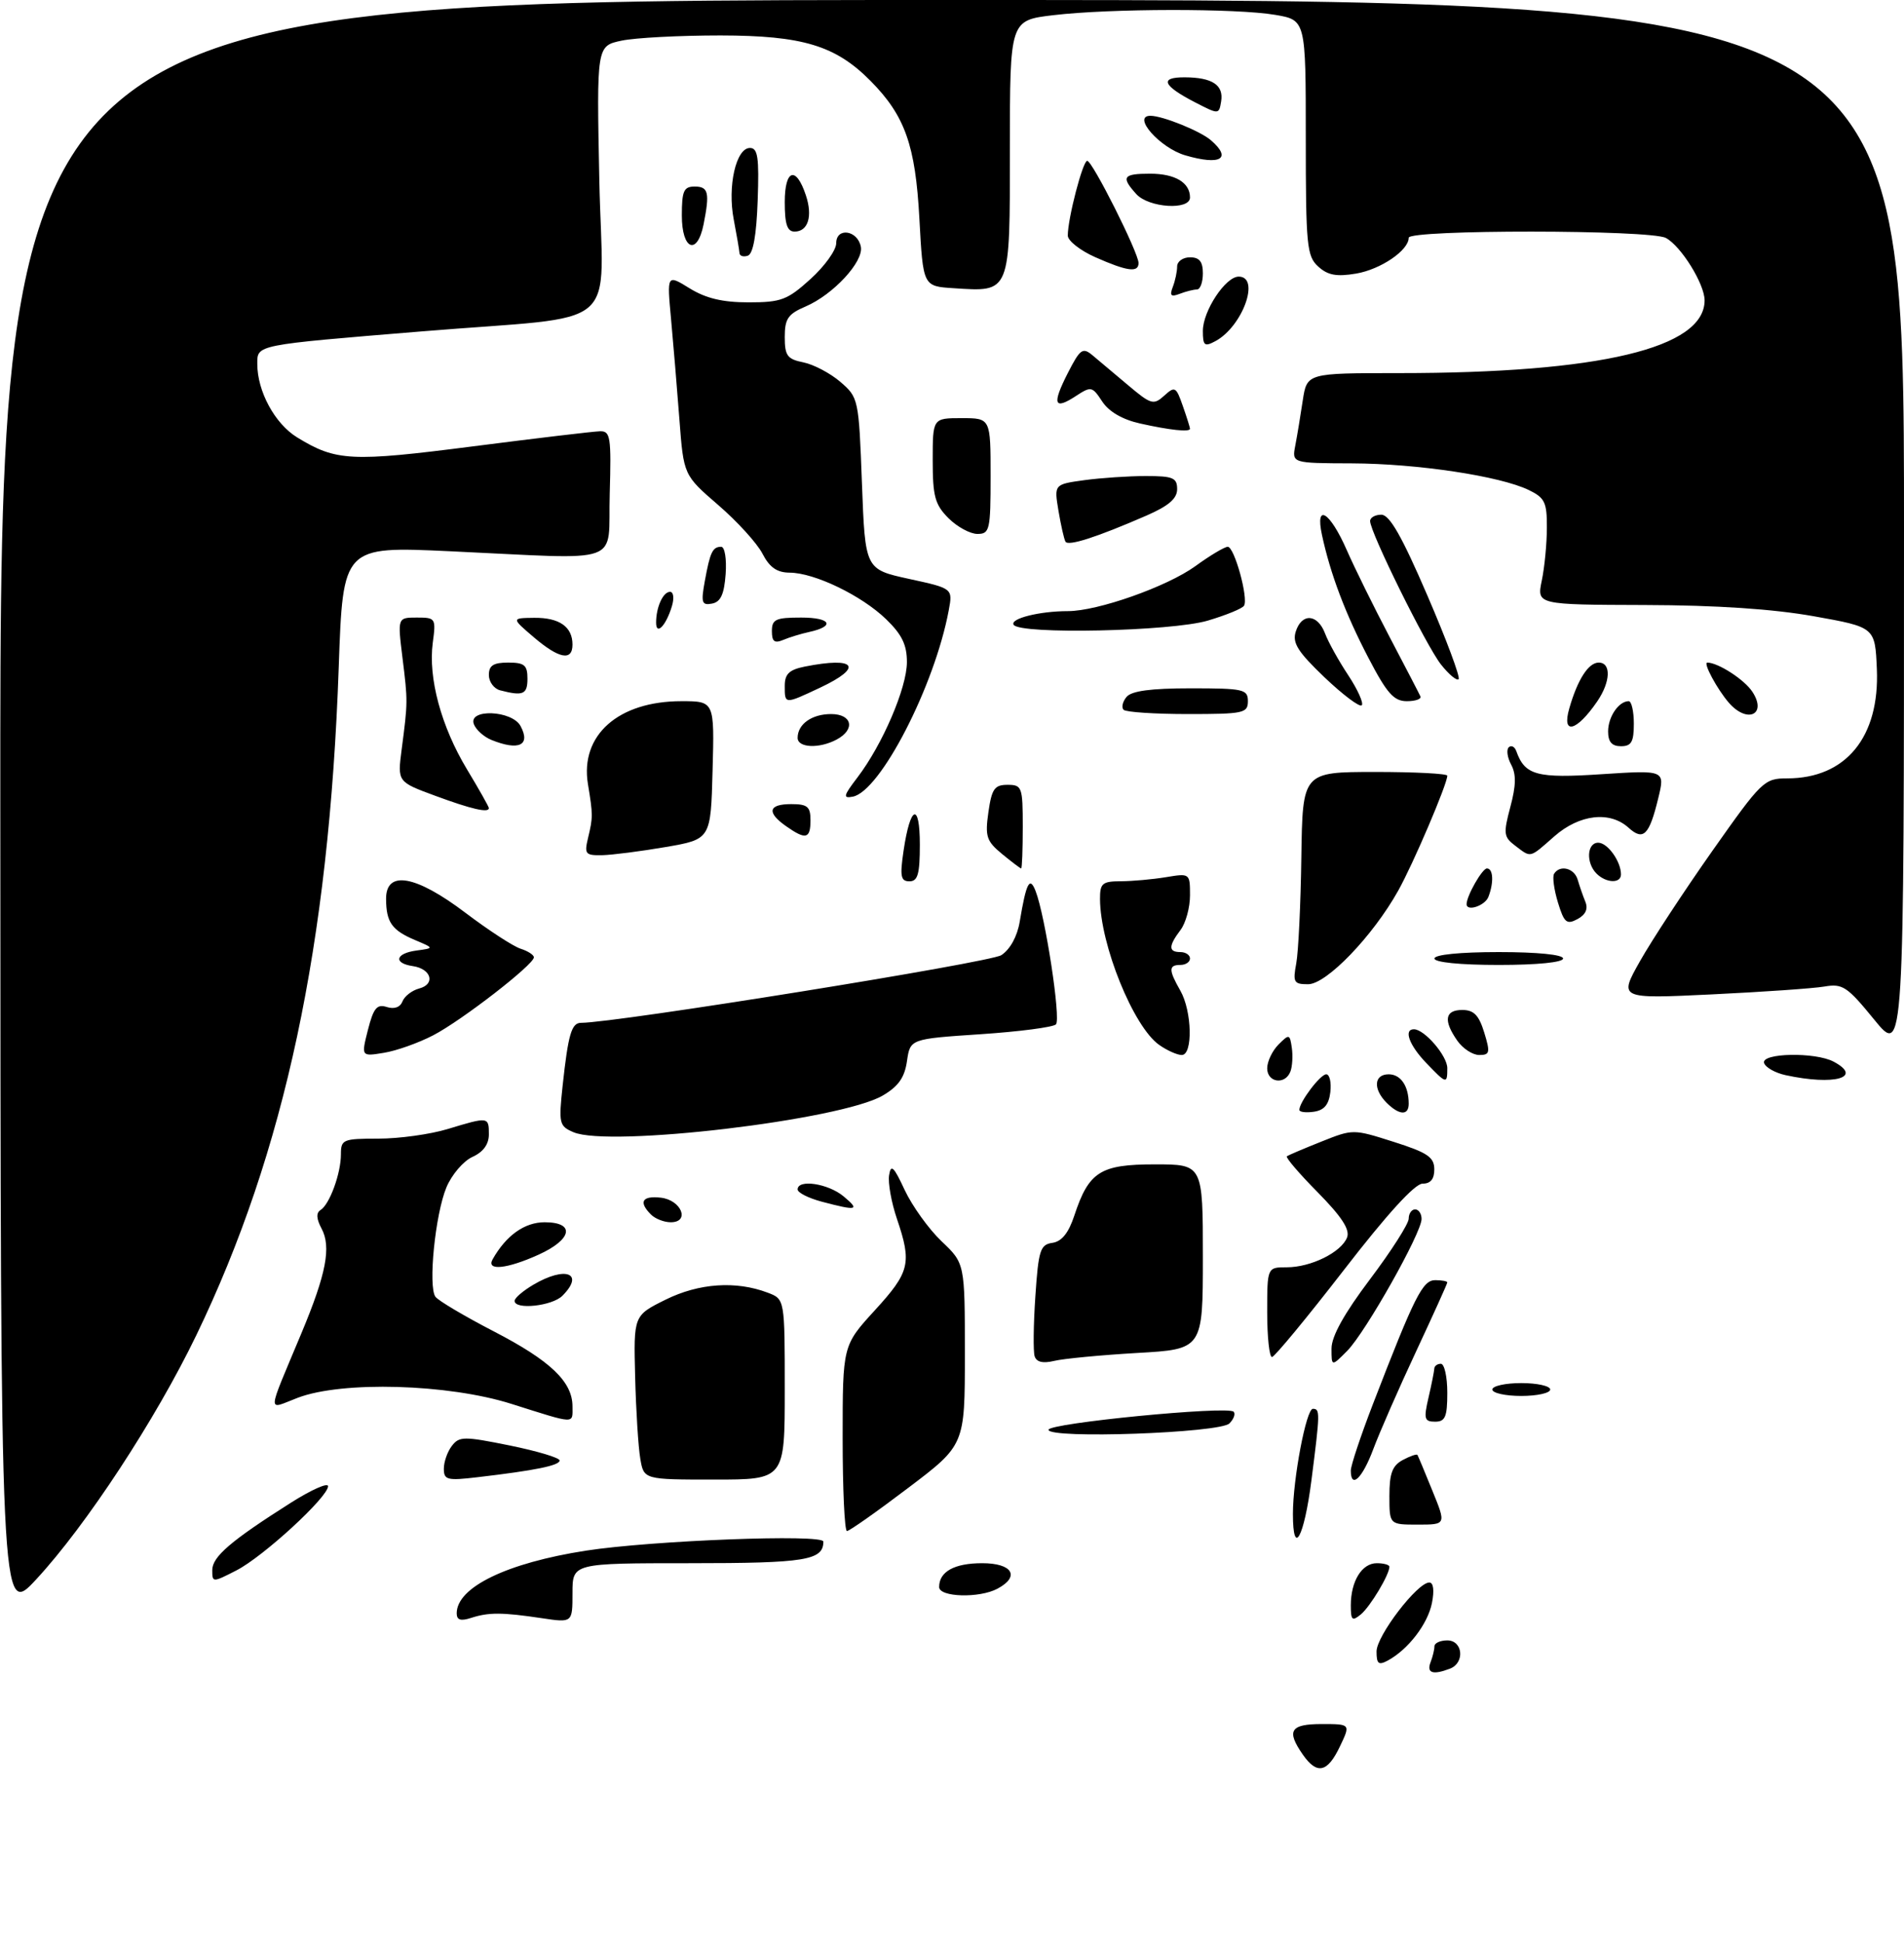 <?xml version="1.0" encoding="UTF-8" standalone="no"?>
<!DOCTYPE svg PUBLIC "-//W3C//DTD SVG 1.1//EN" "http://www.w3.org/Graphics/SVG/1.1/DTD/svg11.dtd" >
<svg xmlns="http://www.w3.org/2000/svg" xmlns:xlink="http://www.w3.org/1999/xlink" version="1.1" viewBox="0 0 296 302">
 <g >
 <path fill="currentColor"
d=" M 202.56 272.78 C 199.94 269.04 200.58 268.00 205.48 268.00 C 209.97 268.00 209.97 268.00 208.30 271.50 C 206.37 275.55 204.75 275.91 202.56 272.78 Z  M 222.39 258.42 C 222.73 257.55 223.00 256.42 223.00 255.92 C 223.00 255.41 223.90 255.00 225.00 255.00 C 227.43 255.00 227.76 258.49 225.42 259.39 C 222.77 260.41 221.76 260.08 222.39 258.42 Z  M 214.00 256.72 C 214.00 254.29 220.34 246.00 222.20 246.00 C 222.85 246.00 223.00 247.23 222.61 249.20 C 221.96 252.46 218.91 256.42 215.75 258.13 C 214.31 258.90 214.00 258.65 214.00 256.72 Z  M 71.00 250.79 C 71.00 246.74 78.79 242.96 91.08 241.05 C 101.36 239.46 128.00 238.44 128.00 239.64 C 128.00 242.55 125.22 243.00 107.30 243.00 C 89.00 243.00 89.00 243.00 89.00 247.63 C 89.00 252.26 89.00 252.26 84.25 251.55 C 78.04 250.62 75.97 250.62 73.25 251.50 C 71.62 252.03 71.00 251.84 71.00 250.79 Z  M 210.00 249.56 C 210.00 245.79 211.72 243.00 214.04 243.00 C 215.12 243.00 216.00 243.25 216.00 243.55 C 216.00 244.78 213.03 249.73 211.57 250.95 C 210.21 252.07 210.00 251.88 210.00 249.56 Z  M 0.05 125.75 C 0.00 0.00 0.00 0.00 148.00 0.00 C 296.00 0.00 296.00 0.00 296.00 82.09 C 296.00 164.18 296.00 164.18 291.37 158.50 C 287.17 153.35 286.46 152.87 283.62 153.36 C 281.91 153.65 274.01 154.20 266.08 154.58 C 251.65 155.27 251.65 155.27 254.97 149.39 C 256.80 146.15 261.86 138.44 266.22 132.25 C 273.88 121.38 274.27 121.00 277.84 121.00 C 286.96 121.00 292.23 114.58 291.78 104.00 C 291.50 97.50 291.50 97.50 282.00 95.80 C 275.66 94.67 266.91 94.08 255.70 94.05 C 238.91 94.00 238.91 94.00 239.69 90.25 C 240.12 88.19 240.48 84.48 240.48 82.02 C 240.50 78.08 240.16 77.38 237.66 76.17 C 233.16 74.00 220.34 72.07 210.17 72.03 C 200.84 72.00 200.84 72.00 201.37 69.25 C 201.66 67.74 202.18 64.59 202.53 62.25 C 203.18 58.00 203.18 58.00 217.48 58.00 C 248.69 58.00 265.00 54.12 265.00 46.69 C 265.00 44.15 261.34 38.25 258.98 36.99 C 256.56 35.69 219.00 35.67 219.00 36.96 C 219.00 38.92 214.65 41.88 210.82 42.53 C 207.79 43.04 206.42 42.79 204.94 41.44 C 203.16 39.83 203.00 38.22 203.00 21.41 C 203.00 3.12 203.00 3.12 198.25 2.31 C 192.23 1.28 172.58 1.31 163.75 2.36 C 157.00 3.16 157.00 3.16 157.00 23.04 C 157.00 45.76 157.15 45.38 148.22 44.80 C 143.50 44.50 143.50 44.50 142.93 34.00 C 142.32 22.59 140.69 17.99 135.35 12.59 C 129.91 7.08 124.78 5.53 112.00 5.51 C 105.67 5.51 98.76 5.87 96.63 6.32 C 92.75 7.14 92.75 7.14 93.17 27.97 C 93.66 52.05 97.37 48.89 65.50 51.52 C 39.58 53.65 40.00 53.57 40.00 56.58 C 40.00 60.83 42.73 65.87 46.19 67.99 C 52.24 71.70 54.58 71.82 73.50 69.39 C 83.40 68.12 92.30 67.06 93.29 67.04 C 94.90 67.00 95.04 67.94 94.79 76.75 C 94.45 88.06 97.51 86.96 69.91 85.69 C 53.32 84.92 53.32 84.92 52.66 103.71 C 51.16 146.80 44.28 179.06 30.51 207.58 C 24.19 220.66 13.41 237.11 5.64 245.50 C 0.09 251.50 0.09 251.50 0.05 125.75 Z  M 146.00 246.70 C 146.00 244.31 148.36 243.00 152.70 243.00 C 157.40 243.00 158.63 245.06 155.07 246.96 C 152.26 248.47 146.00 248.29 146.00 246.70 Z  M 33.00 244.07 C 33.00 241.99 35.89 239.51 45.25 233.58 C 48.41 231.58 51.00 230.43 51.00 231.03 C 51.00 232.72 40.92 241.99 36.75 244.12 C 33.04 246.02 33.00 246.02 33.00 244.07 Z  M 201.00 235.33 C 201.00 229.90 203.07 219.00 204.10 219.00 C 205.24 219.00 205.23 219.55 203.87 230.18 C 202.73 239.05 201.00 242.16 201.00 235.33 Z  M 131.00 223.58 C 131.00 209.16 131.00 209.16 136.00 203.69 C 141.45 197.73 141.78 196.36 139.44 189.47 C 138.58 186.94 138.03 183.89 138.22 182.69 C 138.50 180.90 138.95 181.33 140.65 185.00 C 141.81 187.47 144.38 191.05 146.37 192.95 C 150.00 196.39 150.00 196.39 150.00 210.51 C 150.00 224.63 150.00 224.63 141.17 231.31 C 136.32 234.99 132.04 238.00 131.67 238.00 C 131.30 238.00 131.00 231.51 131.00 223.58 Z  M 216.00 232.54 C 216.00 229.03 216.45 227.83 218.09 226.95 C 219.23 226.34 220.26 225.99 220.36 226.17 C 220.47 226.35 221.52 228.86 222.69 231.75 C 224.83 237.00 224.83 237.00 220.41 237.00 C 216.00 237.00 216.00 237.00 216.00 232.54 Z  M 69.00 228.31 C 69.00 227.25 69.56 225.65 70.25 224.76 C 71.40 223.26 72.13 223.26 79.25 224.70 C 83.51 225.57 87.00 226.61 87.00 227.03 C 87.00 227.81 83.22 228.58 74.25 229.63 C 69.52 230.19 69.00 230.06 69.00 228.31 Z  M 99.54 226.75 C 99.23 224.96 98.87 219.22 98.74 214.00 C 98.50 204.50 98.50 204.50 103.46 202.04 C 108.66 199.46 114.42 199.07 119.36 200.95 C 122.00 201.95 122.00 201.95 122.00 215.98 C 122.00 230.00 122.00 230.00 111.05 230.00 C 100.09 230.00 100.09 230.00 99.54 226.75 Z  M 210.00 228.59 C 210.00 227.81 211.54 223.20 213.41 218.34 C 219.94 201.43 221.16 199.00 223.13 199.00 C 224.16 199.00 225.00 199.16 225.00 199.35 C 225.00 199.55 222.81 204.38 220.14 210.10 C 217.46 215.82 214.48 222.64 213.50 225.25 C 211.80 229.82 210.00 231.53 210.00 228.59 Z  M 163.00 222.26 C 163.00 221.23 190.84 218.51 191.78 219.45 C 192.10 219.77 191.81 220.59 191.13 221.27 C 189.64 222.76 163.00 223.71 163.00 222.26 Z  M 79.50 218.23 C 69.65 215.12 53.22 214.65 46.30 217.28 C 41.46 219.12 41.39 220.35 46.88 207.20 C 50.72 198.01 51.52 193.84 49.99 190.98 C 49.18 189.46 49.13 188.54 49.83 188.10 C 51.24 187.23 53.00 182.42 53.00 179.43 C 53.00 177.13 53.32 177.00 58.84 177.00 C 62.05 177.00 66.89 176.33 69.59 175.51 C 75.95 173.58 76.00 173.59 76.00 176.34 C 76.00 177.88 75.13 179.08 73.45 179.84 C 72.04 180.48 70.22 182.61 69.40 184.58 C 67.66 188.75 66.53 200.01 67.70 201.59 C 68.14 202.19 72.22 204.61 76.78 206.97 C 85.57 211.52 89.00 214.79 89.00 218.63 C 89.00 221.41 89.63 221.43 79.50 218.23 Z  M 222.08 217.25 C 222.56 215.19 222.96 213.16 222.98 212.75 C 222.99 212.34 223.45 212.00 224.00 212.00 C 224.55 212.00 225.00 214.03 225.00 216.50 C 225.00 220.25 224.68 221.00 223.11 221.00 C 221.43 221.00 221.31 220.57 222.08 217.25 Z  M 232.00 216.00 C 232.00 215.45 234.03 215.00 236.50 215.00 C 238.97 215.00 241.00 215.45 241.00 216.00 C 241.00 216.55 238.97 217.00 236.50 217.00 C 234.03 217.00 232.00 216.55 232.00 216.00 Z  M 160.85 210.84 C 160.61 210.10 160.66 205.90 160.96 201.50 C 161.44 194.33 161.72 193.47 163.61 193.20 C 165.06 192.99 166.12 191.67 167.01 188.98 C 169.27 182.13 171.05 181.00 179.54 181.00 C 187.00 181.00 187.00 181.00 187.00 195.37 C 187.00 209.74 187.00 209.74 176.75 210.32 C 171.11 210.65 165.33 211.20 163.89 211.55 C 162.14 211.97 161.14 211.74 160.85 210.84 Z  M 207.00 209.63 C 207.00 207.73 208.96 204.20 213.00 198.84 C 216.30 194.46 219.00 190.23 219.00 189.44 C 219.00 188.65 219.45 188.00 220.00 188.00 C 220.55 188.00 221.00 188.67 221.00 189.49 C 221.00 191.66 212.30 207.09 209.45 209.98 C 207.00 212.45 207.00 212.45 207.00 209.63 Z  M 197.00 204.00 C 197.00 197.00 197.00 197.00 200.05 197.00 C 203.81 197.00 208.53 194.66 209.42 192.36 C 209.89 191.13 208.58 189.13 204.85 185.34 C 201.97 182.43 199.82 179.91 200.06 179.74 C 200.30 179.57 202.72 178.54 205.43 177.46 C 210.34 175.50 210.38 175.50 216.66 177.50 C 221.91 179.17 222.96 179.87 222.98 181.75 C 222.99 183.28 222.41 184.00 221.15 184.00 C 219.95 184.00 215.61 188.76 208.90 197.45 C 203.18 204.84 198.16 210.91 197.75 210.95 C 197.34 210.98 197.00 207.85 197.00 204.00 Z  M 80.00 202.22 C 80.00 201.78 81.31 200.66 82.90 199.72 C 87.90 196.76 90.94 197.91 87.43 201.43 C 85.83 203.03 80.00 203.65 80.00 202.22 Z  M 76.59 195.75 C 78.69 192.04 81.56 190.00 84.67 190.00 C 89.46 190.00 88.97 192.66 83.75 195.03 C 78.80 197.28 75.54 197.60 76.59 195.75 Z  M 101.20 188.80 C 99.24 186.84 99.82 185.85 102.74 186.18 C 105.94 186.55 107.32 190.00 104.27 190.00 C 103.24 190.00 101.86 189.46 101.20 188.80 Z  M 127.75 186.80 C 125.69 186.25 124.00 185.40 124.00 184.90 C 124.00 183.26 128.74 183.97 131.14 185.97 C 133.75 188.14 133.26 188.26 127.75 186.80 Z  M 89.15 176.00 C 86.93 175.05 86.84 174.65 87.47 168.75 C 88.33 160.80 88.85 159.00 90.32 159.00 C 95.82 158.98 153.91 149.63 155.67 148.48 C 157.04 147.58 158.15 145.56 158.53 143.26 C 159.54 137.22 160.08 136.16 160.99 138.50 C 162.50 142.36 164.96 158.44 164.16 159.24 C 163.72 159.68 158.44 160.37 152.43 160.77 C 141.50 161.50 141.50 161.50 141.00 164.95 C 140.63 167.52 139.66 168.88 137.22 170.31 C 130.68 174.12 94.69 178.38 89.15 176.00 Z  M 202.00 172.53 C 202.00 171.31 205.26 167.00 206.18 167.00 C 206.70 167.00 206.99 168.24 206.82 169.75 C 206.59 171.72 205.86 172.59 204.25 172.82 C 203.01 173.00 202.00 172.87 202.00 172.53 Z  M 215.57 171.43 C 213.43 169.28 213.59 167.00 215.89 167.00 C 217.76 167.00 219.00 168.82 219.00 171.58 C 219.00 173.45 217.53 173.38 215.57 171.43 Z  M 197.00 166.07 C 197.00 165.01 197.79 163.35 198.75 162.38 C 200.42 160.71 200.52 160.73 200.83 162.89 C 201.01 164.13 200.91 165.79 200.61 166.57 C 199.80 168.69 197.00 168.30 197.00 166.07 Z  M 221.69 165.20 C 219.07 162.46 218.18 160.00 219.81 160.00 C 221.45 160.00 225.00 164.13 225.00 166.04 C 225.00 168.56 224.88 168.53 221.69 165.20 Z  M 277.58 167.13 C 275.98 166.78 274.48 165.94 274.25 165.25 C 273.73 163.68 282.22 163.51 285.07 165.04 C 289.69 167.51 285.17 168.78 277.58 167.13 Z  M 57.20 160.09 C 58.07 156.69 58.60 156.05 60.13 156.54 C 61.30 156.91 62.22 156.58 62.57 155.67 C 62.88 154.86 64.05 153.96 65.17 153.66 C 67.74 152.99 67.06 150.60 64.17 150.18 C 61.11 149.73 61.47 148.20 64.75 147.76 C 67.50 147.39 67.50 147.39 64.52 146.13 C 60.92 144.61 60.04 143.36 60.02 139.75 C 59.99 135.22 64.61 136.02 72.38 141.91 C 75.95 144.61 79.80 147.12 80.94 147.48 C 82.07 147.84 83.00 148.44 83.00 148.82 C 82.99 149.95 71.79 158.63 67.36 160.93 C 65.08 162.12 61.62 163.35 59.68 163.66 C 56.15 164.24 56.15 164.24 57.20 160.09 Z  M 180.21 162.43 C 176.22 159.64 171.04 146.88 171.01 139.75 C 171.00 137.31 171.37 137.00 174.25 136.99 C 176.04 136.98 179.19 136.70 181.25 136.36 C 184.98 135.74 185.00 135.76 185.00 139.18 C 185.00 141.07 184.34 143.49 183.53 144.56 C 181.64 147.06 181.63 148.00 183.50 148.00 C 184.32 148.00 185.00 148.45 185.00 149.00 C 185.00 149.55 184.32 150.00 183.50 150.00 C 181.66 150.00 181.66 150.78 183.50 154.00 C 185.32 157.19 185.47 164.00 183.72 164.00 C 183.02 164.00 181.44 163.30 180.21 162.43 Z  M 226.56 161.78 C 224.36 158.64 224.62 157.00 227.33 157.00 C 229.13 157.00 229.91 157.81 230.74 160.50 C 231.70 163.63 231.61 164.00 229.96 164.00 C 228.95 164.00 227.41 163.00 226.56 161.78 Z  M 201.52 149.75 C 201.85 147.96 202.21 140.54 202.31 133.25 C 202.50 120.01 202.50 120.01 213.75 120.00 C 219.94 120.00 225.00 120.26 225.00 120.58 C 225.00 121.87 219.71 134.27 217.37 138.45 C 213.42 145.52 206.22 153.00 203.36 153.00 C 201.14 153.00 200.97 152.70 201.52 149.75 Z  M 223.00 149.00 C 223.00 148.40 227.00 148.00 233.00 148.00 C 239.00 148.00 243.00 148.40 243.00 149.00 C 243.00 149.60 239.00 150.00 233.00 150.00 C 227.00 150.00 223.00 149.60 223.00 149.00 Z  M 242.20 140.29 C 241.59 138.30 241.32 136.29 241.60 135.83 C 242.50 134.38 244.75 134.94 245.27 136.75 C 245.55 137.71 246.08 139.25 246.46 140.17 C 246.92 141.29 246.51 142.19 245.23 142.88 C 243.56 143.77 243.16 143.44 242.20 140.29 Z  M 228.00 140.55 C 228.00 139.27 230.43 135.00 231.16 135.00 C 232.14 135.00 232.26 137.17 231.39 139.42 C 230.86 140.80 228.00 141.75 228.00 140.55 Z  M 140.47 132.25 C 141.51 125.17 143.00 124.61 143.00 131.30 C 143.00 135.88 142.68 137.00 141.39 137.00 C 140.03 137.00 139.88 136.24 140.47 132.25 Z  M 248.20 135.80 C 246.53 134.13 246.70 131.00 248.46 131.00 C 249.92 131.00 252.00 133.90 252.00 135.93 C 252.00 137.37 249.69 137.29 248.20 135.80 Z  M 155.78 132.75 C 153.36 130.75 153.12 130.03 153.66 126.25 C 154.18 122.62 154.61 122.00 156.63 122.00 C 158.88 122.00 159.00 122.33 159.00 128.50 C 159.00 132.07 158.89 135.00 158.75 135.00 C 158.61 134.99 157.28 133.98 155.78 132.75 Z  M 91.42 130.25 C 92.19 127.04 92.19 126.67 91.40 121.88 C 90.16 114.28 96.12 109.00 105.93 109.00 C 111.07 109.00 111.07 109.00 110.78 119.73 C 110.50 130.46 110.50 130.46 103.50 131.67 C 99.65 132.33 95.21 132.90 93.63 132.94 C 91.00 132.99 90.82 132.77 91.42 130.25 Z  M 235.55 131.46 C 233.76 130.11 233.70 129.58 234.80 125.44 C 235.69 122.12 235.73 120.36 234.93 118.87 C 234.33 117.75 234.16 116.53 234.56 116.16 C 234.95 115.80 235.48 116.07 235.73 116.77 C 237.06 120.52 238.91 121.02 249.00 120.35 C 258.86 119.71 258.86 119.71 257.79 124.10 C 256.40 129.84 255.48 130.75 253.19 128.68 C 250.28 126.03 245.55 126.58 241.65 130.00 C 237.71 133.46 238.08 133.37 235.55 131.46 Z  M 122.22 128.44 C 119.15 126.29 119.44 125.00 123.00 125.00 C 125.53 125.00 126.00 125.39 126.00 127.50 C 126.00 130.41 125.28 130.59 122.22 128.44 Z  M 67.65 123.70 C 61.79 121.54 61.79 121.54 62.44 116.52 C 63.41 109.10 63.41 109.02 62.57 102.25 C 61.80 96.00 61.80 96.00 64.81 96.00 C 67.72 96.00 67.79 96.11 67.28 99.91 C 66.55 105.39 68.58 112.92 72.59 119.58 C 74.47 122.69 76.00 125.41 76.00 125.62 C 76.00 126.41 73.30 125.79 67.65 123.70 Z  M 133.31 120.84 C 137.19 115.75 140.98 106.93 140.99 102.95 C 141.00 100.24 140.22 98.64 137.75 96.25 C 133.94 92.57 126.65 89.05 122.78 89.02 C 120.79 89.01 119.64 88.21 118.53 86.06 C 117.70 84.45 114.60 81.04 111.65 78.50 C 106.28 73.86 106.28 73.86 105.62 65.18 C 105.26 60.41 104.67 53.38 104.32 49.57 C 103.68 42.64 103.68 42.64 107.21 44.82 C 109.74 46.38 112.33 47.00 116.37 47.00 C 121.43 47.00 122.40 46.64 126.00 43.38 C 128.20 41.39 130.00 38.89 130.00 37.81 C 130.00 35.29 133.33 35.77 133.83 38.36 C 134.28 40.68 129.53 45.80 125.25 47.64 C 122.50 48.81 122.00 49.55 122.00 52.39 C 122.00 55.29 122.39 55.83 124.89 56.33 C 126.48 56.65 129.07 58.01 130.64 59.36 C 133.46 61.79 133.51 61.99 134.00 75.16 C 134.50 88.50 134.50 88.50 141.32 89.99 C 148.13 91.47 148.13 91.47 147.49 94.89 C 145.29 106.65 136.85 123.02 132.58 123.84 C 131.01 124.14 131.11 123.72 133.31 120.84 Z  M 76.39 115.02 C 75.23 114.55 74.00 113.45 73.67 112.58 C 72.73 110.13 79.61 110.40 80.93 112.87 C 82.53 115.86 80.66 116.75 76.39 115.02 Z  M 124.00 114.70 C 124.00 112.57 126.21 111.00 129.20 111.00 C 132.49 111.00 133.01 113.39 130.07 114.96 C 127.37 116.41 124.00 116.26 124.00 114.70 Z  M 250.00 113.70 C 250.00 111.43 251.65 109.00 253.20 109.00 C 253.64 109.00 254.00 110.58 254.00 112.50 C 254.00 115.33 253.62 116.00 252.00 116.00 C 250.58 116.00 250.00 115.33 250.00 113.70 Z  M 243.96 110.14 C 245.25 105.64 246.94 103.00 248.54 103.00 C 250.50 103.00 250.39 105.99 248.31 109.03 C 245.09 113.73 242.76 114.32 243.96 110.14 Z  M 174.68 110.34 C 174.31 109.98 174.52 109.08 175.13 108.34 C 175.91 107.40 178.92 107.00 185.12 107.00 C 193.33 107.00 194.00 107.15 194.00 109.00 C 194.00 110.86 193.33 111.00 184.67 111.00 C 179.53 111.00 175.04 110.70 174.68 110.34 Z  M 268.78 109.25 C 266.97 107.17 264.72 103.00 265.42 103.00 C 267.10 103.00 271.20 105.65 272.43 107.54 C 274.75 111.08 271.65 112.54 268.78 109.25 Z  M 205.92 105.30 C 201.75 101.31 200.88 99.94 201.44 98.18 C 202.37 95.26 204.83 95.41 205.99 98.46 C 206.50 99.82 208.13 102.75 209.61 104.98 C 211.08 107.21 212.02 109.31 211.70 109.64 C 211.37 109.97 208.77 108.01 205.92 105.30 Z  M 122.00 106.62 C 122.00 104.77 122.68 104.11 125.12 103.62 C 133.07 102.04 134.29 103.70 127.51 106.89 C 121.94 109.51 122.00 109.51 122.00 106.62 Z  M 212.73 102.25 C 209.15 95.39 206.81 89.20 205.51 83.13 C 204.43 78.10 206.75 79.53 209.38 85.53 C 210.58 88.27 213.57 94.33 216.02 99.00 C 218.47 103.67 220.64 107.84 220.82 108.25 C 221.01 108.66 220.06 109.00 218.71 109.00 C 216.69 109.00 215.62 107.80 212.73 102.25 Z  M 77.75 107.31 C 76.79 107.06 76.00 105.99 76.00 104.93 C 76.00 103.45 76.70 103.00 79.00 103.00 C 81.53 103.00 82.00 103.39 82.00 105.50 C 82.00 107.95 81.32 108.24 77.75 107.31 Z  M 224.02 103.30 C 221.71 100.37 213.00 82.74 213.00 81.00 C 213.00 80.45 213.79 80.01 214.75 80.01 C 216.03 80.02 217.94 83.37 221.89 92.54 C 224.86 99.42 227.05 105.29 226.76 105.58 C 226.47 105.87 225.24 104.84 224.02 103.30 Z  M 82.96 99.04 C 79.50 96.08 79.50 96.08 83.05 96.04 C 86.95 96.00 89.00 97.43 89.00 100.20 C 89.00 102.81 86.91 102.41 82.96 99.04 Z  M 120.00 98.11 C 120.00 96.27 120.59 96.00 124.56 96.00 C 129.18 96.00 129.91 97.35 125.76 98.25 C 124.52 98.52 122.71 99.07 121.75 99.48 C 120.40 100.04 120.00 99.73 120.00 98.11 Z  M 102.00 96.78 C 102.00 94.38 103.08 92.00 104.17 92.00 C 104.71 92.00 104.83 93.01 104.45 94.25 C 103.54 97.27 102.00 98.86 102.00 96.78 Z  M 157.58 97.12 C 156.98 96.16 161.62 95.00 166.02 95.00 C 170.65 95.00 181.42 91.20 185.83 88.01 C 188.11 86.35 190.38 85.00 190.87 85.00 C 191.90 85.00 194.11 93.01 193.40 94.16 C 193.13 94.60 190.60 95.63 187.78 96.47 C 182.13 98.15 158.52 98.66 157.58 97.12 Z  M 109.57 90.34 C 110.39 85.82 110.78 85.00 112.12 85.00 C 112.67 85.00 112.98 86.88 112.81 89.24 C 112.58 92.39 112.04 93.57 110.69 93.83 C 109.10 94.13 108.96 93.69 109.57 90.34 Z  M 165.64 84.20 C 165.42 83.81 164.93 81.65 164.55 79.39 C 163.87 75.29 163.87 75.29 168.58 74.64 C 171.16 74.29 175.47 74.00 178.14 74.00 C 182.36 74.00 183.00 74.27 183.00 76.04 C 183.00 77.51 181.68 78.64 178.25 80.14 C 170.48 83.52 166.08 84.94 165.64 84.20 Z  M 147.45 80.55 C 145.35 78.44 145.00 77.16 145.00 71.55 C 145.00 65.00 145.00 65.00 149.50 65.00 C 154.00 65.00 154.00 65.00 154.00 74.00 C 154.00 82.40 153.86 83.00 151.95 83.00 C 150.83 83.00 148.80 81.90 147.45 80.55 Z  M 177.23 65.83 C 174.49 65.22 172.39 63.99 171.35 62.41 C 169.81 60.06 169.62 60.02 167.28 61.55 C 163.85 63.80 163.52 62.87 166.00 58.00 C 167.91 54.26 168.31 53.96 169.82 55.21 C 170.74 55.97 173.23 58.07 175.35 59.86 C 178.94 62.89 179.33 63.01 180.99 61.51 C 182.65 60.00 182.84 60.11 183.88 63.10 C 184.50 64.86 185.00 66.46 185.00 66.65 C 185.00 67.20 181.88 66.87 177.23 65.83 Z  M 187.00 51.44 C 187.00 48.34 190.52 43.00 192.57 43.00 C 195.98 43.00 193.18 50.76 188.95 53.03 C 187.25 53.94 187.00 53.74 187.00 51.44 Z  M 182.33 44.59 C 182.70 43.63 183.00 42.20 183.00 41.42 C 183.00 40.64 183.90 40.00 185.00 40.00 C 186.47 40.00 187.00 40.67 187.00 42.50 C 187.00 43.88 186.59 45.00 186.08 45.00 C 185.58 45.00 184.37 45.30 183.41 45.67 C 182.03 46.20 181.80 45.97 182.33 44.59 Z  M 170.25 39.97 C 167.91 38.93 166.00 37.42 166.00 36.62 C 166.00 33.96 168.33 25.00 169.02 25.00 C 169.82 25.00 177.00 39.29 177.00 40.89 C 177.00 42.42 175.23 42.18 170.25 39.97 Z  M 114.96 39.33 C 114.93 38.88 114.53 36.53 114.07 34.13 C 113.07 28.97 114.42 23.00 116.59 23.00 C 117.81 23.00 118.03 24.46 117.79 31.17 C 117.60 36.60 117.08 39.48 116.25 39.75 C 115.56 39.98 114.98 39.79 114.96 39.33 Z  M 106.00 33.50 C 106.00 29.67 106.30 29.00 108.00 29.00 C 110.14 29.00 110.36 29.95 109.38 34.88 C 108.39 39.81 106.00 38.84 106.00 33.50 Z  M 122.00 31.42 C 122.00 26.31 123.75 25.74 125.28 30.35 C 126.37 33.61 125.63 36.00 123.53 36.00 C 122.38 36.00 122.00 34.87 122.00 31.42 Z  M 176.65 30.17 C 174.24 27.50 174.57 27.00 178.80 27.00 C 182.68 27.00 185.00 28.38 185.00 30.70 C 185.00 32.72 178.59 32.31 176.65 30.17 Z  M 184.27 24.15 C 180.32 23.00 175.91 18.00 178.85 18.00 C 180.73 18.00 186.61 20.37 188.25 21.80 C 191.57 24.67 189.75 25.75 184.27 24.15 Z  M 185.81 15.92 C 180.74 13.30 180.20 12.00 184.19 12.02 C 188.47 12.04 190.26 13.22 189.84 15.77 C 189.50 17.81 189.48 17.81 185.81 15.92 Z "/>
</g>
</svg>